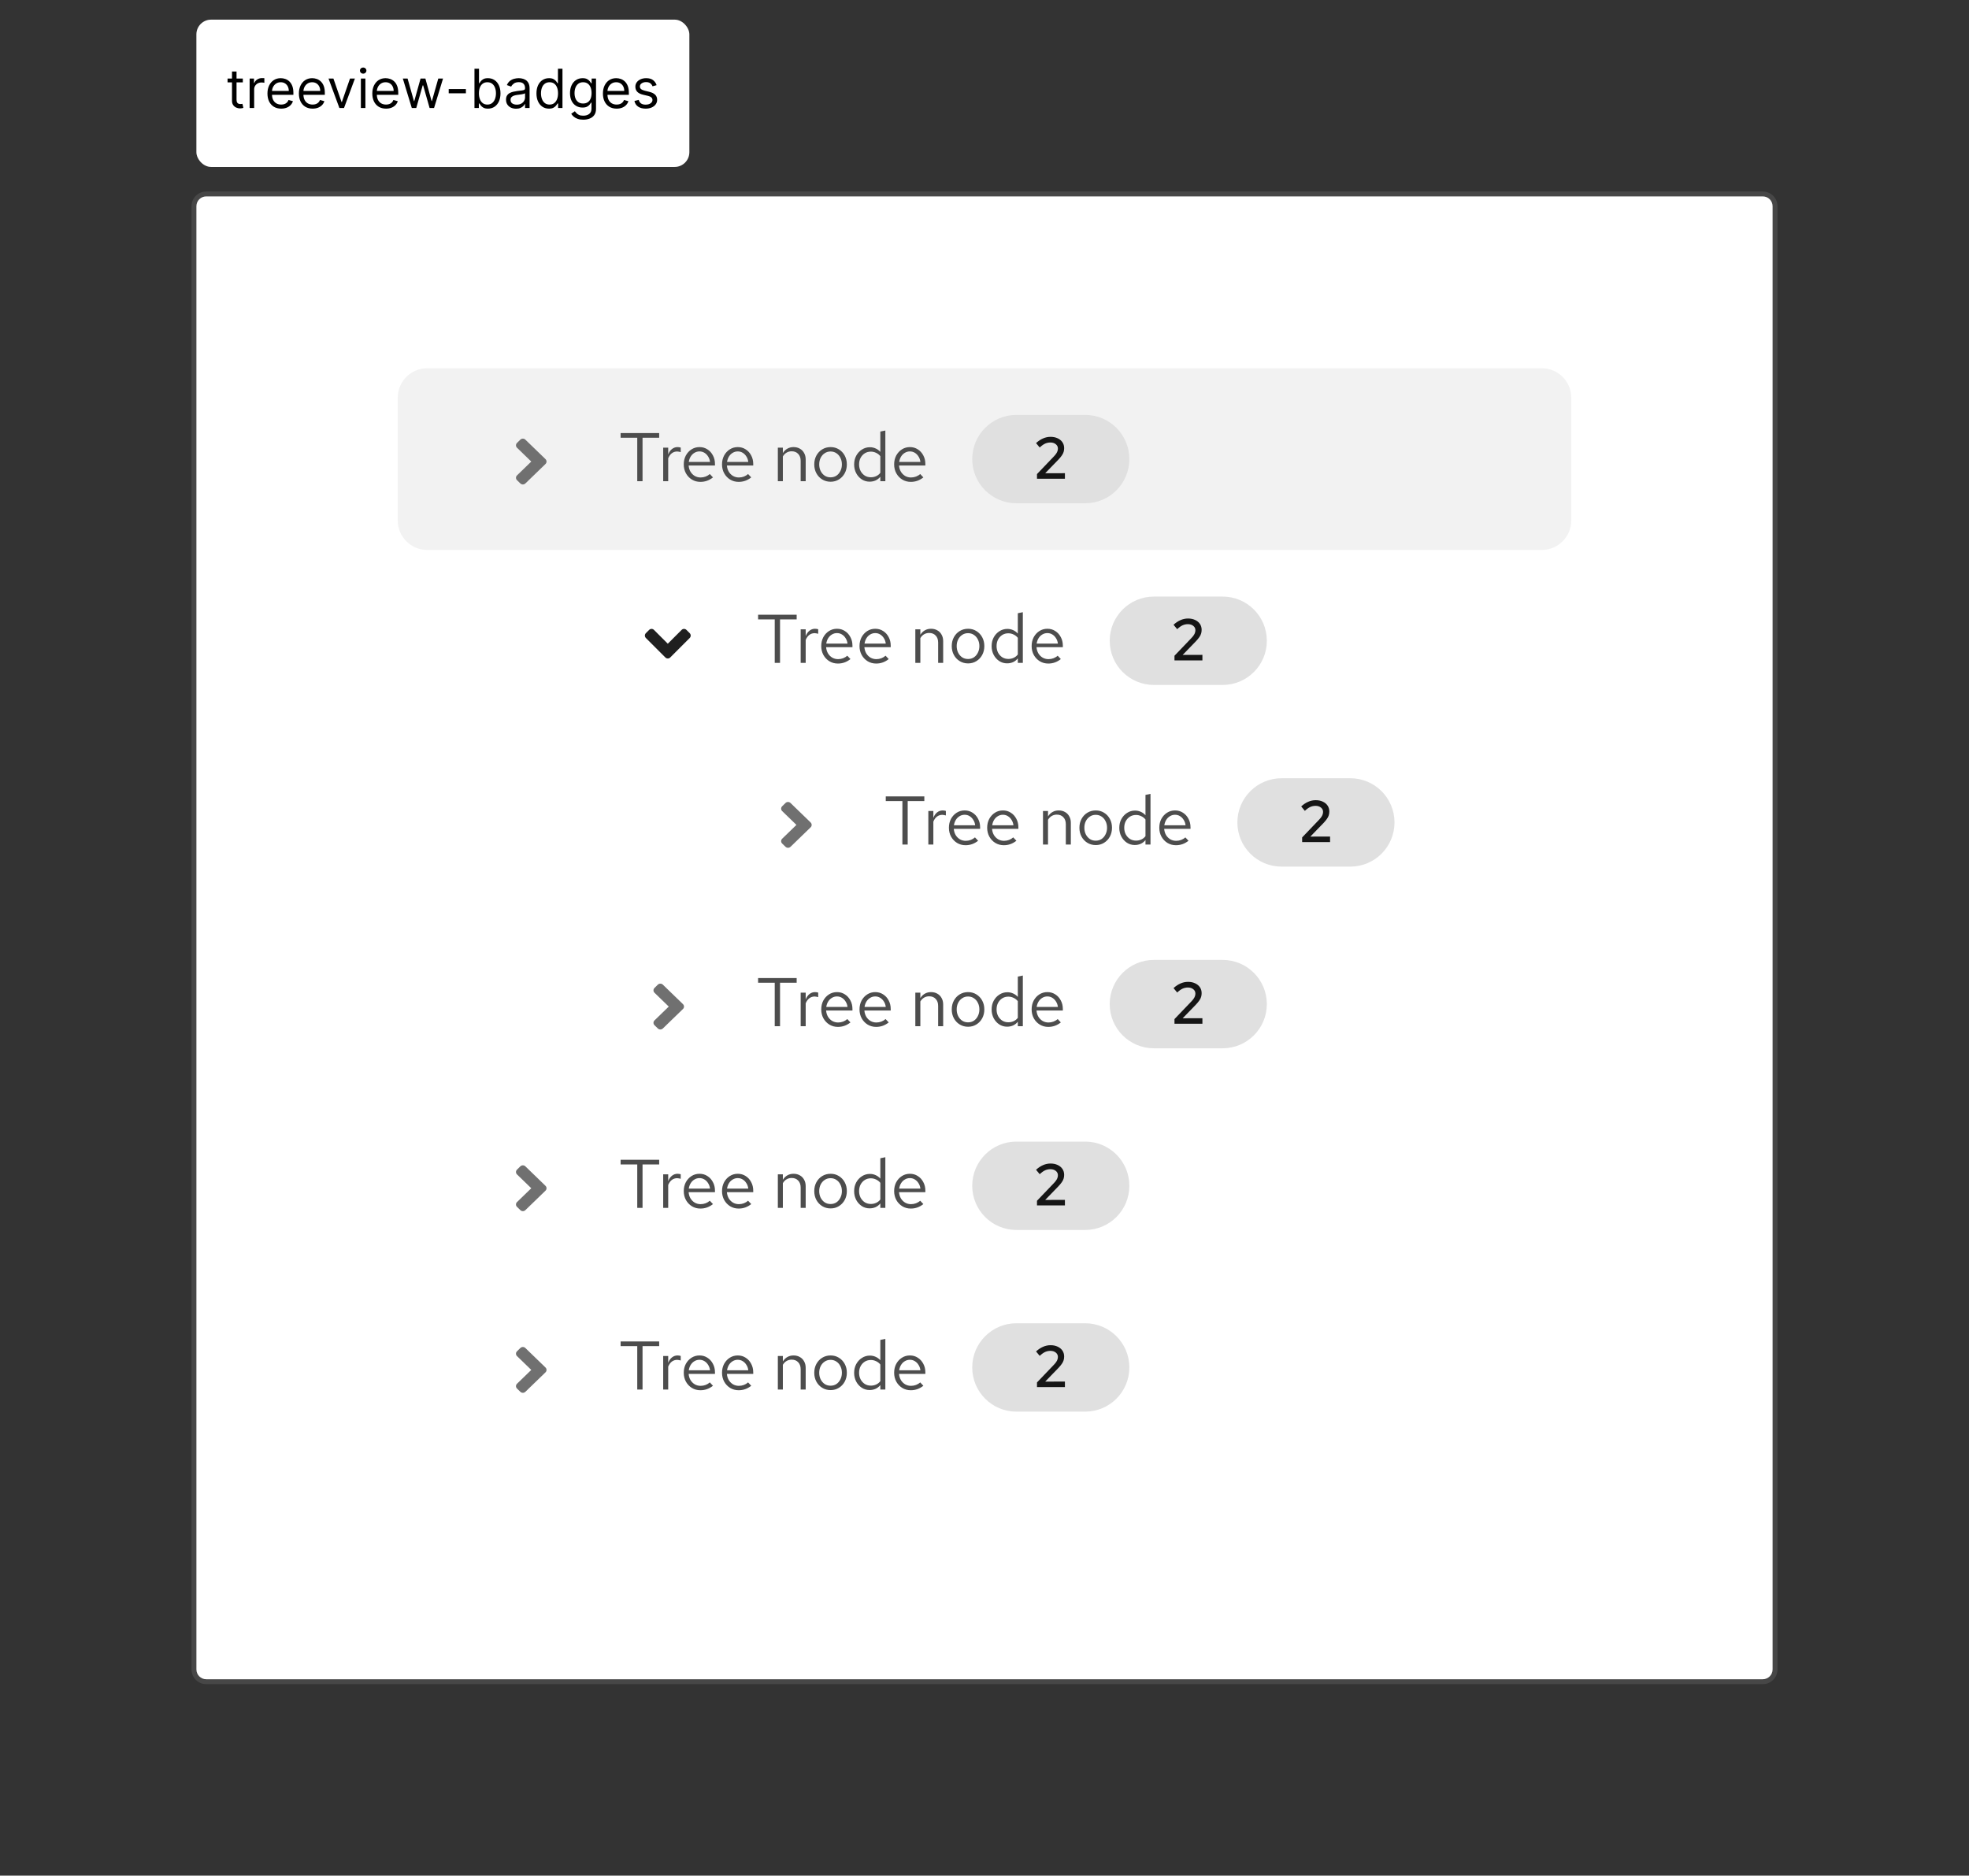 <svg width="401" height="382" viewBox="0 0 401 382" fill="none" xmlns="http://www.w3.org/2000/svg">
<rect x="0" y="0" width="401" height="382" fill="#333333" stroke="none"/>
<path d="M40 42C40 40.895 40.895 40 42 40H359C360.105 40 361 40.895 361 42V340C361 341.105 360.105 342 359 342H42C40.895 342 40 341.105 40 340V42Z" fill="white"/>
<path d="M42 40V41H359V40V39H42V40ZM361 42H360V340H361H362V42H361ZM359 342V341H42V342V343H359V342ZM40 340H41V42H40H39V340H40ZM42 342V341C41.448 341 41 340.552 41 340H40H39C39 341.657 40.343 343 42 343V342ZM361 340H360C360 340.552 359.552 341 359 341V342V343C360.657 343 362 341.657 362 340H361ZM359 40V41C359.552 41 360 41.448 360 42H361H362C362 40.343 360.657 39 359 39V40ZM42 40V39C40.343 39 39 40.343 39 42H40H41C41 41.448 41.448 41 42 41V40Z" fill="white" fill-opacity="0.1"/>
<path d="M81 81C81 77.686 83.686 75 87 75H314C317.314 75 320 77.686 320 81V106C320 109.314 317.314 112 314 112H87C83.686 112 81 109.314 81 106V81Z" fill="#F2F2F2"/>
<path d="M105.973 89.539C106.256 89.265 106.714 89.265 106.994 89.539L111.089 93.505C111.375 93.779 111.375 94.222 111.092 94.496L106.997 98.461C106.714 98.735 106.255 98.735 105.975 98.461L105.296 97.802C105.013 97.528 105.013 97.085 105.296 96.814L108.198 94.003L105.296 91.192C105.013 90.918 105.013 90.475 105.296 90.204L105.973 89.539Z" fill="#707070"/>
<path d="M129.78 98V89.152H126.392V88.2H134.246V89.152H130.858V98H129.78ZM135.062 98V91.168H136.084V92.568C136.261 92.092 136.513 91.723 136.84 91.462C137.176 91.191 137.558 91.056 137.988 91.056C138.109 91.056 138.221 91.065 138.324 91.084C138.426 91.093 138.529 91.117 138.632 91.154V92.078C138.52 92.041 138.398 92.013 138.268 91.994C138.146 91.966 138.03 91.952 137.918 91.952C137.498 91.952 137.129 92.073 136.812 92.316C136.504 92.559 136.261 92.899 136.084 93.338V98H135.062ZM142.64 98.14C142.005 98.14 141.431 97.986 140.918 97.678C140.404 97.361 139.998 96.936 139.7 96.404C139.401 95.863 139.252 95.256 139.252 94.584C139.252 93.912 139.392 93.31 139.672 92.778C139.961 92.246 140.348 91.826 140.834 91.518C141.319 91.21 141.86 91.056 142.458 91.056C143.064 91.056 143.601 91.21 144.068 91.518C144.544 91.817 144.917 92.227 145.188 92.75C145.468 93.263 145.608 93.847 145.608 94.5V94.808H140.246C140.283 95.275 140.409 95.695 140.624 96.068C140.848 96.432 141.137 96.721 141.492 96.936C141.856 97.141 142.252 97.244 142.682 97.244C143.036 97.244 143.377 97.183 143.704 97.062C144.04 96.931 144.324 96.759 144.558 96.544L145.202 97.23C144.81 97.538 144.404 97.767 143.984 97.916C143.564 98.065 143.116 98.14 142.64 98.14ZM140.274 94.08H144.6C144.553 93.669 144.427 93.305 144.222 92.988C144.026 92.661 143.774 92.405 143.466 92.218C143.167 92.031 142.831 91.938 142.458 91.938C142.084 91.938 141.744 92.031 141.436 92.218C141.128 92.395 140.871 92.647 140.666 92.974C140.47 93.291 140.339 93.66 140.274 94.08ZM150.433 98.14C149.798 98.14 149.224 97.986 148.711 97.678C148.197 97.361 147.791 96.936 147.493 96.404C147.194 95.863 147.045 95.256 147.045 94.584C147.045 93.912 147.185 93.31 147.465 92.778C147.754 92.246 148.141 91.826 148.627 91.518C149.112 91.21 149.653 91.056 150.251 91.056C150.857 91.056 151.394 91.21 151.861 91.518C152.337 91.817 152.71 92.227 152.981 92.75C153.261 93.263 153.401 93.847 153.401 94.5V94.808H148.039C148.076 95.275 148.202 95.695 148.417 96.068C148.641 96.432 148.93 96.721 149.285 96.936C149.649 97.141 150.045 97.244 150.475 97.244C150.829 97.244 151.17 97.183 151.497 97.062C151.833 96.931 152.117 96.759 152.351 96.544L152.995 97.23C152.603 97.538 152.197 97.767 151.777 97.916C151.357 98.065 150.909 98.14 150.433 98.14ZM148.067 94.08H152.393C152.346 93.669 152.22 93.305 152.015 92.988C151.819 92.661 151.567 92.405 151.259 92.218C150.96 92.031 150.624 91.938 150.251 91.938C149.877 91.938 149.537 92.031 149.229 92.218C148.921 92.395 148.664 92.647 148.459 92.974C148.263 93.291 148.132 93.66 148.067 94.08ZM158.413 98V91.168H159.435V92.274C159.697 91.863 160.009 91.56 160.373 91.364C160.737 91.159 161.148 91.056 161.605 91.056C162.1 91.056 162.529 91.163 162.893 91.378C163.267 91.583 163.556 91.877 163.761 92.26C163.976 92.633 164.083 93.072 164.083 93.576V98H163.061V93.87C163.061 93.263 162.893 92.787 162.557 92.442C162.231 92.087 161.787 91.91 161.227 91.91C160.854 91.91 160.513 91.999 160.205 92.176C159.897 92.353 159.641 92.615 159.435 92.96V98H158.413ZM169.162 98.112C168.527 98.112 167.958 97.958 167.454 97.65C166.95 97.342 166.553 96.922 166.264 96.39C165.975 95.858 165.83 95.256 165.83 94.584C165.83 93.912 165.975 93.31 166.264 92.778C166.553 92.246 166.95 91.826 167.454 91.518C167.958 91.21 168.527 91.056 169.162 91.056C169.787 91.056 170.347 91.21 170.842 91.518C171.346 91.826 171.743 92.246 172.032 92.778C172.321 93.31 172.466 93.912 172.466 94.584C172.466 95.256 172.321 95.858 172.032 96.39C171.743 96.922 171.346 97.342 170.842 97.65C170.347 97.958 169.787 98.112 169.162 98.112ZM169.148 97.216C169.596 97.216 169.993 97.104 170.338 96.88C170.683 96.647 170.954 96.329 171.15 95.928C171.355 95.527 171.458 95.079 171.458 94.584C171.458 94.08 171.355 93.632 171.15 93.24C170.954 92.839 170.683 92.526 170.338 92.302C169.993 92.069 169.596 91.952 169.148 91.952C168.7 91.952 168.303 92.069 167.958 92.302C167.613 92.526 167.337 92.839 167.132 93.24C166.936 93.632 166.838 94.08 166.838 94.584C166.838 95.079 166.936 95.527 167.132 95.928C167.337 96.329 167.613 96.647 167.958 96.88C168.303 97.104 168.7 97.216 169.148 97.216ZM177.101 98.098C176.513 98.098 175.981 97.944 175.505 97.636C175.029 97.319 174.651 96.899 174.371 96.376C174.091 95.844 173.951 95.251 173.951 94.598C173.951 93.935 174.091 93.343 174.371 92.82C174.66 92.288 175.048 91.868 175.533 91.56C176.018 91.243 176.56 91.084 177.157 91.084C177.577 91.084 177.969 91.168 178.333 91.336C178.697 91.495 179.014 91.728 179.285 92.036V87.892L180.307 87.682V98H179.285V97.09C179.024 97.417 178.706 97.669 178.333 97.846C177.96 98.014 177.549 98.098 177.101 98.098ZM177.353 97.202C177.754 97.202 178.123 97.123 178.459 96.964C178.795 96.805 179.07 96.581 179.285 96.292V92.904C179.061 92.615 178.776 92.391 178.431 92.232C178.095 92.064 177.736 91.98 177.353 91.98C176.896 91.98 176.485 92.092 176.121 92.316C175.766 92.54 175.482 92.848 175.267 93.24C175.062 93.632 174.959 94.08 174.959 94.584C174.959 95.079 175.062 95.527 175.267 95.928C175.482 96.32 175.766 96.633 176.121 96.866C176.485 97.09 176.896 97.202 177.353 97.202ZM185.487 98.14C184.853 98.14 184.279 97.986 183.765 97.678C183.252 97.361 182.846 96.936 182.547 96.404C182.249 95.863 182.099 95.256 182.099 94.584C182.099 93.912 182.239 93.31 182.519 92.778C182.809 92.246 183.196 91.826 183.681 91.518C184.167 91.21 184.708 91.056 185.305 91.056C185.912 91.056 186.449 91.21 186.915 91.518C187.391 91.817 187.765 92.227 188.035 92.75C188.315 93.263 188.455 93.847 188.455 94.5V94.808H183.093C183.131 95.275 183.257 95.695 183.471 96.068C183.695 96.432 183.985 96.721 184.339 96.936C184.703 97.141 185.1 97.244 185.529 97.244C185.884 97.244 186.225 97.183 186.551 97.062C186.887 96.931 187.172 96.759 187.405 96.544L188.049 97.23C187.657 97.538 187.251 97.767 186.831 97.916C186.411 98.065 185.963 98.14 185.487 98.14ZM183.121 94.08H187.447C187.401 93.669 187.275 93.305 187.069 92.988C186.873 92.661 186.621 92.405 186.313 92.218C186.015 92.031 185.679 91.938 185.305 91.938C184.932 91.938 184.591 92.031 184.283 92.218C183.975 92.395 183.719 92.647 183.513 92.974C183.317 93.291 183.187 93.66 183.121 94.08Z" fill="#4D4D4D"/>
<path d="M198 93.5C198 88.529 202.029 84.5 207 84.5H221C225.971 84.5 230 88.529 230 93.5V93.5C230 98.471 225.971 102.5 221 102.5H207C202.029 102.5 198 98.471 198 93.5V93.5Z" fill="#E0E0E0"/>
<path d="M211.19 97.5V96.552L214.634 92.952C214.842 92.736 215.002 92.54 215.114 92.364C215.234 92.188 215.318 92.02 215.366 91.86C215.422 91.692 215.45 91.52 215.45 91.344C215.45 90.992 215.306 90.7 215.018 90.468C214.73 90.236 214.366 90.12 213.926 90.12C213.542 90.12 213.182 90.196 212.846 90.348C212.51 90.5 212.142 90.764 211.742 91.14L210.998 90.24C211.462 89.816 211.938 89.5 212.426 89.292C212.914 89.076 213.422 88.968 213.95 88.968C214.502 88.968 214.986 89.068 215.402 89.268C215.818 89.46 216.142 89.728 216.374 90.072C216.606 90.416 216.722 90.816 216.722 91.272C216.722 91.544 216.686 91.8 216.614 92.04C216.542 92.28 216.418 92.524 216.242 92.772C216.074 93.02 215.838 93.304 215.534 93.624L212.858 96.384L216.878 96.372V97.5H211.19Z" fill="#151515"/>
<path d="M138.813 128.289C139.087 128.015 139.53 128.015 139.801 128.289L140.461 128.948C140.735 129.223 140.735 129.666 140.461 129.938L136.493 133.905C136.225 134.18 135.781 134.179 135.507 133.905L131.539 129.938C131.265 129.663 131.265 129.22 131.539 128.948L132.198 128.289C132.473 128.015 132.916 128.015 133.188 128.289L136 131.102L138.813 128.289Z" fill="#1F1F1F"/>
<path d="M157.78 135V126.152H154.392V125.2H162.246V126.152H158.858V135H157.78ZM163.062 135V128.168H164.084V129.568C164.261 129.092 164.513 128.723 164.84 128.462C165.176 128.191 165.558 128.056 165.988 128.056C166.109 128.056 166.221 128.065 166.324 128.084C166.426 128.093 166.529 128.117 166.632 128.154V129.078C166.52 129.041 166.398 129.013 166.268 128.994C166.146 128.966 166.03 128.952 165.918 128.952C165.498 128.952 165.129 129.073 164.812 129.316C164.504 129.559 164.261 129.899 164.084 130.338V135H163.062ZM170.64 135.14C170.005 135.14 169.431 134.986 168.918 134.678C168.404 134.361 167.998 133.936 167.7 133.404C167.401 132.863 167.252 132.256 167.252 131.584C167.252 130.912 167.392 130.31 167.672 129.778C167.961 129.246 168.348 128.826 168.834 128.518C169.319 128.21 169.86 128.056 170.458 128.056C171.064 128.056 171.601 128.21 172.068 128.518C172.544 128.817 172.917 129.227 173.188 129.75C173.468 130.263 173.608 130.847 173.608 131.5V131.808H168.246C168.283 132.275 168.409 132.695 168.624 133.068C168.848 133.432 169.137 133.721 169.492 133.936C169.856 134.141 170.252 134.244 170.682 134.244C171.036 134.244 171.377 134.183 171.704 134.062C172.04 133.931 172.324 133.759 172.558 133.544L173.202 134.23C172.81 134.538 172.404 134.767 171.984 134.916C171.564 135.065 171.116 135.14 170.64 135.14ZM168.274 131.08H172.6C172.553 130.669 172.427 130.305 172.222 129.988C172.026 129.661 171.774 129.405 171.466 129.218C171.167 129.031 170.831 128.938 170.458 128.938C170.084 128.938 169.744 129.031 169.436 129.218C169.128 129.395 168.871 129.647 168.666 129.974C168.47 130.291 168.339 130.66 168.274 131.08ZM178.433 135.14C177.798 135.14 177.224 134.986 176.711 134.678C176.197 134.361 175.791 133.936 175.493 133.404C175.194 132.863 175.045 132.256 175.045 131.584C175.045 130.912 175.185 130.31 175.465 129.778C175.754 129.246 176.141 128.826 176.627 128.518C177.112 128.21 177.653 128.056 178.251 128.056C178.857 128.056 179.394 128.21 179.861 128.518C180.337 128.817 180.71 129.227 180.981 129.75C181.261 130.263 181.401 130.847 181.401 131.5V131.808H176.039C176.076 132.275 176.202 132.695 176.417 133.068C176.641 133.432 176.93 133.721 177.285 133.936C177.649 134.141 178.045 134.244 178.475 134.244C178.829 134.244 179.17 134.183 179.497 134.062C179.833 133.931 180.117 133.759 180.351 133.544L180.995 134.23C180.603 134.538 180.197 134.767 179.777 134.916C179.357 135.065 178.909 135.14 178.433 135.14ZM176.067 131.08H180.393C180.346 130.669 180.22 130.305 180.015 129.988C179.819 129.661 179.567 129.405 179.259 129.218C178.96 129.031 178.624 128.938 178.251 128.938C177.877 128.938 177.537 129.031 177.229 129.218C176.921 129.395 176.664 129.647 176.459 129.974C176.263 130.291 176.132 130.66 176.067 131.08ZM186.413 135V128.168H187.435V129.274C187.697 128.863 188.009 128.56 188.373 128.364C188.737 128.159 189.148 128.056 189.605 128.056C190.1 128.056 190.529 128.163 190.893 128.378C191.267 128.583 191.556 128.877 191.761 129.26C191.976 129.633 192.083 130.072 192.083 130.576V135H191.061V130.87C191.061 130.263 190.893 129.787 190.557 129.442C190.231 129.087 189.787 128.91 189.227 128.91C188.854 128.91 188.513 128.999 188.205 129.176C187.897 129.353 187.641 129.615 187.435 129.96V135H186.413ZM197.162 135.112C196.527 135.112 195.958 134.958 195.454 134.65C194.95 134.342 194.553 133.922 194.264 133.39C193.975 132.858 193.83 132.256 193.83 131.584C193.83 130.912 193.975 130.31 194.264 129.778C194.553 129.246 194.95 128.826 195.454 128.518C195.958 128.21 196.527 128.056 197.162 128.056C197.787 128.056 198.347 128.21 198.842 128.518C199.346 128.826 199.743 129.246 200.032 129.778C200.321 130.31 200.466 130.912 200.466 131.584C200.466 132.256 200.321 132.858 200.032 133.39C199.743 133.922 199.346 134.342 198.842 134.65C198.347 134.958 197.787 135.112 197.162 135.112ZM197.148 134.216C197.596 134.216 197.993 134.104 198.338 133.88C198.683 133.647 198.954 133.329 199.15 132.928C199.355 132.527 199.458 132.079 199.458 131.584C199.458 131.08 199.355 130.632 199.15 130.24C198.954 129.839 198.683 129.526 198.338 129.302C197.993 129.069 197.596 128.952 197.148 128.952C196.7 128.952 196.303 129.069 195.958 129.302C195.613 129.526 195.337 129.839 195.132 130.24C194.936 130.632 194.838 131.08 194.838 131.584C194.838 132.079 194.936 132.527 195.132 132.928C195.337 133.329 195.613 133.647 195.958 133.88C196.303 134.104 196.7 134.216 197.148 134.216ZM205.101 135.098C204.513 135.098 203.981 134.944 203.505 134.636C203.029 134.319 202.651 133.899 202.371 133.376C202.091 132.844 201.951 132.251 201.951 131.598C201.951 130.935 202.091 130.343 202.371 129.82C202.66 129.288 203.048 128.868 203.533 128.56C204.018 128.243 204.56 128.084 205.157 128.084C205.577 128.084 205.969 128.168 206.333 128.336C206.697 128.495 207.014 128.728 207.285 129.036V124.892L208.307 124.682V135H207.285V134.09C207.024 134.417 206.706 134.669 206.333 134.846C205.96 135.014 205.549 135.098 205.101 135.098ZM205.353 134.202C205.754 134.202 206.123 134.123 206.459 133.964C206.795 133.805 207.07 133.581 207.285 133.292V129.904C207.061 129.615 206.776 129.391 206.431 129.232C206.095 129.064 205.736 128.98 205.353 128.98C204.896 128.98 204.485 129.092 204.121 129.316C203.766 129.54 203.482 129.848 203.267 130.24C203.062 130.632 202.959 131.08 202.959 131.584C202.959 132.079 203.062 132.527 203.267 132.928C203.482 133.32 203.766 133.633 204.121 133.866C204.485 134.09 204.896 134.202 205.353 134.202ZM213.487 135.14C212.853 135.14 212.279 134.986 211.765 134.678C211.252 134.361 210.846 133.936 210.547 133.404C210.249 132.863 210.099 132.256 210.099 131.584C210.099 130.912 210.239 130.31 210.519 129.778C210.809 129.246 211.196 128.826 211.681 128.518C212.167 128.21 212.708 128.056 213.305 128.056C213.912 128.056 214.449 128.21 214.915 128.518C215.391 128.817 215.765 129.227 216.035 129.75C216.315 130.263 216.455 130.847 216.455 131.5V131.808H211.093C211.131 132.275 211.257 132.695 211.471 133.068C211.695 133.432 211.985 133.721 212.339 133.936C212.703 134.141 213.1 134.244 213.529 134.244C213.884 134.244 214.225 134.183 214.551 134.062C214.887 133.931 215.172 133.759 215.405 133.544L216.049 134.23C215.657 134.538 215.251 134.767 214.831 134.916C214.411 135.065 213.963 135.14 213.487 135.14ZM211.121 131.08H215.447C215.401 130.669 215.275 130.305 215.069 129.988C214.873 129.661 214.621 129.405 214.313 129.218C214.015 129.031 213.679 128.938 213.305 128.938C212.932 128.938 212.591 129.031 212.283 129.218C211.975 129.395 211.719 129.647 211.513 129.974C211.317 130.291 211.187 130.66 211.121 131.08Z" fill="#4D4D4D"/>
<path d="M226 130.5C226 125.529 230.029 121.5 235 121.5H249C253.971 121.5 258 125.529 258 130.5V130.5C258 135.471 253.971 139.5 249 139.5H235C230.029 139.5 226 135.471 226 130.5V130.5Z" fill="#E0E0E0"/>
<path d="M239.19 134.5V133.552L242.634 129.952C242.842 129.736 243.002 129.54 243.114 129.364C243.234 129.188 243.318 129.02 243.366 128.86C243.422 128.692 243.45 128.52 243.45 128.344C243.45 127.992 243.306 127.7 243.018 127.468C242.73 127.236 242.366 127.12 241.926 127.12C241.542 127.12 241.182 127.196 240.846 127.348C240.51 127.5 240.142 127.764 239.742 128.14L238.998 127.24C239.462 126.816 239.938 126.5 240.426 126.292C240.914 126.076 241.422 125.968 241.95 125.968C242.502 125.968 242.986 126.068 243.402 126.268C243.818 126.46 244.142 126.728 244.374 127.072C244.606 127.416 244.722 127.816 244.722 128.272C244.722 128.544 244.686 128.8 244.614 129.04C244.542 129.28 244.418 129.524 244.242 129.772C244.074 130.02 243.838 130.304 243.534 130.624L240.858 133.384L244.878 133.372V134.5H239.19Z" fill="#151515"/>
<path d="M159.973 163.539C160.256 163.265 160.714 163.265 160.994 163.539L165.089 167.505C165.375 167.779 165.375 168.222 165.092 168.496L160.997 172.461C160.714 172.735 160.255 172.735 159.975 172.461L159.296 171.802C159.013 171.528 159.013 171.085 159.296 170.814L162.198 168.003L159.296 165.192C159.013 164.918 159.013 164.475 159.296 164.204L159.973 163.539Z" fill="#707070"/>
<path d="M183.78 172V163.152H180.392V162.2H188.246V163.152H184.858V172H183.78ZM189.062 172V165.168H190.084V166.568C190.261 166.092 190.513 165.723 190.84 165.462C191.176 165.191 191.558 165.056 191.988 165.056C192.109 165.056 192.221 165.065 192.324 165.084C192.426 165.093 192.529 165.117 192.632 165.154V166.078C192.52 166.041 192.398 166.013 192.268 165.994C192.146 165.966 192.03 165.952 191.918 165.952C191.498 165.952 191.129 166.073 190.812 166.316C190.504 166.559 190.261 166.899 190.084 167.338V172H189.062ZM196.64 172.14C196.005 172.14 195.431 171.986 194.918 171.678C194.404 171.361 193.998 170.936 193.7 170.404C193.401 169.863 193.252 169.256 193.252 168.584C193.252 167.912 193.392 167.31 193.672 166.778C193.961 166.246 194.348 165.826 194.834 165.518C195.319 165.21 195.86 165.056 196.458 165.056C197.064 165.056 197.601 165.21 198.068 165.518C198.544 165.817 198.917 166.227 199.188 166.75C199.468 167.263 199.608 167.847 199.608 168.5V168.808H194.246C194.283 169.275 194.409 169.695 194.624 170.068C194.848 170.432 195.137 170.721 195.492 170.936C195.856 171.141 196.252 171.244 196.682 171.244C197.036 171.244 197.377 171.183 197.704 171.062C198.04 170.931 198.324 170.759 198.558 170.544L199.202 171.23C198.81 171.538 198.404 171.767 197.984 171.916C197.564 172.065 197.116 172.14 196.64 172.14ZM194.274 168.08H198.6C198.553 167.669 198.427 167.305 198.222 166.988C198.026 166.661 197.774 166.405 197.466 166.218C197.167 166.031 196.831 165.938 196.458 165.938C196.084 165.938 195.744 166.031 195.436 166.218C195.128 166.395 194.871 166.647 194.666 166.974C194.47 167.291 194.339 167.66 194.274 168.08ZM204.433 172.14C203.798 172.14 203.224 171.986 202.711 171.678C202.197 171.361 201.791 170.936 201.493 170.404C201.194 169.863 201.045 169.256 201.045 168.584C201.045 167.912 201.185 167.31 201.465 166.778C201.754 166.246 202.141 165.826 202.627 165.518C203.112 165.21 203.653 165.056 204.251 165.056C204.857 165.056 205.394 165.21 205.861 165.518C206.337 165.817 206.71 166.227 206.981 166.75C207.261 167.263 207.401 167.847 207.401 168.5V168.808H202.039C202.076 169.275 202.202 169.695 202.417 170.068C202.641 170.432 202.93 170.721 203.285 170.936C203.649 171.141 204.045 171.244 204.475 171.244C204.829 171.244 205.17 171.183 205.497 171.062C205.833 170.931 206.117 170.759 206.351 170.544L206.995 171.23C206.603 171.538 206.197 171.767 205.777 171.916C205.357 172.065 204.909 172.14 204.433 172.14ZM202.067 168.08H206.393C206.346 167.669 206.22 167.305 206.015 166.988C205.819 166.661 205.567 166.405 205.259 166.218C204.96 166.031 204.624 165.938 204.251 165.938C203.877 165.938 203.537 166.031 203.229 166.218C202.921 166.395 202.664 166.647 202.459 166.974C202.263 167.291 202.132 167.66 202.067 168.08ZM212.413 172V165.168H213.435V166.274C213.697 165.863 214.009 165.56 214.373 165.364C214.737 165.159 215.148 165.056 215.605 165.056C216.1 165.056 216.529 165.163 216.893 165.378C217.267 165.583 217.556 165.877 217.761 166.26C217.976 166.633 218.083 167.072 218.083 167.576V172H217.061V167.87C217.061 167.263 216.893 166.787 216.557 166.442C216.231 166.087 215.787 165.91 215.227 165.91C214.854 165.91 214.513 165.999 214.205 166.176C213.897 166.353 213.641 166.615 213.435 166.96V172H212.413ZM223.162 172.112C222.527 172.112 221.958 171.958 221.454 171.65C220.95 171.342 220.553 170.922 220.264 170.39C219.975 169.858 219.83 169.256 219.83 168.584C219.83 167.912 219.975 167.31 220.264 166.778C220.553 166.246 220.95 165.826 221.454 165.518C221.958 165.21 222.527 165.056 223.162 165.056C223.787 165.056 224.347 165.21 224.842 165.518C225.346 165.826 225.743 166.246 226.032 166.778C226.321 167.31 226.466 167.912 226.466 168.584C226.466 169.256 226.321 169.858 226.032 170.39C225.743 170.922 225.346 171.342 224.842 171.65C224.347 171.958 223.787 172.112 223.162 172.112ZM223.148 171.216C223.596 171.216 223.993 171.104 224.338 170.88C224.683 170.647 224.954 170.329 225.15 169.928C225.355 169.527 225.458 169.079 225.458 168.584C225.458 168.08 225.355 167.632 225.15 167.24C224.954 166.839 224.683 166.526 224.338 166.302C223.993 166.069 223.596 165.952 223.148 165.952C222.7 165.952 222.303 166.069 221.958 166.302C221.613 166.526 221.337 166.839 221.132 167.24C220.936 167.632 220.838 168.08 220.838 168.584C220.838 169.079 220.936 169.527 221.132 169.928C221.337 170.329 221.613 170.647 221.958 170.88C222.303 171.104 222.7 171.216 223.148 171.216ZM231.101 172.098C230.513 172.098 229.981 171.944 229.505 171.636C229.029 171.319 228.651 170.899 228.371 170.376C228.091 169.844 227.951 169.251 227.951 168.598C227.951 167.935 228.091 167.343 228.371 166.82C228.66 166.288 229.048 165.868 229.533 165.56C230.018 165.243 230.56 165.084 231.157 165.084C231.577 165.084 231.969 165.168 232.333 165.336C232.697 165.495 233.014 165.728 233.285 166.036V161.892L234.307 161.682V172H233.285V171.09C233.024 171.417 232.706 171.669 232.333 171.846C231.96 172.014 231.549 172.098 231.101 172.098ZM231.353 171.202C231.754 171.202 232.123 171.123 232.459 170.964C232.795 170.805 233.07 170.581 233.285 170.292V166.904C233.061 166.615 232.776 166.391 232.431 166.232C232.095 166.064 231.736 165.98 231.353 165.98C230.896 165.98 230.485 166.092 230.121 166.316C229.766 166.54 229.482 166.848 229.267 167.24C229.062 167.632 228.959 168.08 228.959 168.584C228.959 169.079 229.062 169.527 229.267 169.928C229.482 170.32 229.766 170.633 230.121 170.866C230.485 171.09 230.896 171.202 231.353 171.202ZM239.487 172.14C238.853 172.14 238.279 171.986 237.765 171.678C237.252 171.361 236.846 170.936 236.547 170.404C236.249 169.863 236.099 169.256 236.099 168.584C236.099 167.912 236.239 167.31 236.519 166.778C236.809 166.246 237.196 165.826 237.681 165.518C238.167 165.21 238.708 165.056 239.305 165.056C239.912 165.056 240.449 165.21 240.915 165.518C241.391 165.817 241.765 166.227 242.035 166.75C242.315 167.263 242.455 167.847 242.455 168.5V168.808H237.093C237.131 169.275 237.257 169.695 237.471 170.068C237.695 170.432 237.985 170.721 238.339 170.936C238.703 171.141 239.1 171.244 239.529 171.244C239.884 171.244 240.225 171.183 240.551 171.062C240.887 170.931 241.172 170.759 241.405 170.544L242.049 171.23C241.657 171.538 241.251 171.767 240.831 171.916C240.411 172.065 239.963 172.14 239.487 172.14ZM237.121 168.08H241.447C241.401 167.669 241.275 167.305 241.069 166.988C240.873 166.661 240.621 166.405 240.313 166.218C240.015 166.031 239.679 165.938 239.305 165.938C238.932 165.938 238.591 166.031 238.283 166.218C237.975 166.395 237.719 166.647 237.513 166.974C237.317 167.291 237.187 167.66 237.121 168.08Z" fill="#4D4D4D"/>
<path d="M252 167.5C252 162.529 256.029 158.5 261 158.5H275C279.971 158.5 284 162.529 284 167.5V167.5C284 172.471 279.971 176.5 275 176.5H261C256.029 176.5 252 172.471 252 167.5V167.5Z" fill="#E0E0E0"/>
<path d="M265.19 171.5V170.552L268.634 166.952C268.842 166.736 269.002 166.54 269.114 166.364C269.234 166.188 269.318 166.02 269.366 165.86C269.422 165.692 269.45 165.52 269.45 165.344C269.45 164.992 269.306 164.7 269.018 164.468C268.73 164.236 268.366 164.12 267.926 164.12C267.542 164.12 267.182 164.196 266.846 164.348C266.51 164.5 266.142 164.764 265.742 165.14L264.998 164.24C265.462 163.816 265.938 163.5 266.426 163.292C266.914 163.076 267.422 162.968 267.95 162.968C268.502 162.968 268.986 163.068 269.402 163.268C269.818 163.46 270.142 163.728 270.374 164.072C270.606 164.416 270.722 164.816 270.722 165.272C270.722 165.544 270.686 165.8 270.614 166.04C270.542 166.28 270.418 166.524 270.242 166.772C270.074 167.02 269.838 167.304 269.534 167.624L266.858 170.384L270.878 170.372V171.5H265.19Z" fill="#151515"/>
<path d="M133.973 200.539C134.256 200.265 134.714 200.265 134.994 200.539L139.089 204.505C139.375 204.779 139.375 205.222 139.092 205.496L134.997 209.461C134.714 209.735 134.255 209.735 133.975 209.461L133.296 208.802C133.013 208.528 133.013 208.085 133.296 207.814L136.198 205.003L133.296 202.192C133.013 201.918 133.013 201.475 133.296 201.204L133.973 200.539Z" fill="#707070"/>
<path d="M157.78 209V200.152H154.392V199.2H162.246V200.152H158.858V209H157.78ZM163.062 209V202.168H164.084V203.568C164.261 203.092 164.513 202.723 164.84 202.462C165.176 202.191 165.558 202.056 165.988 202.056C166.109 202.056 166.221 202.065 166.324 202.084C166.426 202.093 166.529 202.117 166.632 202.154V203.078C166.52 203.041 166.398 203.013 166.268 202.994C166.146 202.966 166.03 202.952 165.918 202.952C165.498 202.952 165.129 203.073 164.812 203.316C164.504 203.559 164.261 203.899 164.084 204.338V209H163.062ZM170.64 209.14C170.005 209.14 169.431 208.986 168.918 208.678C168.404 208.361 167.998 207.936 167.7 207.404C167.401 206.863 167.252 206.256 167.252 205.584C167.252 204.912 167.392 204.31 167.672 203.778C167.961 203.246 168.348 202.826 168.834 202.518C169.319 202.21 169.86 202.056 170.458 202.056C171.064 202.056 171.601 202.21 172.068 202.518C172.544 202.817 172.917 203.227 173.188 203.75C173.468 204.263 173.608 204.847 173.608 205.5V205.808H168.246C168.283 206.275 168.409 206.695 168.624 207.068C168.848 207.432 169.137 207.721 169.492 207.936C169.856 208.141 170.252 208.244 170.682 208.244C171.036 208.244 171.377 208.183 171.704 208.062C172.04 207.931 172.324 207.759 172.558 207.544L173.202 208.23C172.81 208.538 172.404 208.767 171.984 208.916C171.564 209.065 171.116 209.14 170.64 209.14ZM168.274 205.08H172.6C172.553 204.669 172.427 204.305 172.222 203.988C172.026 203.661 171.774 203.405 171.466 203.218C171.167 203.031 170.831 202.938 170.458 202.938C170.084 202.938 169.744 203.031 169.436 203.218C169.128 203.395 168.871 203.647 168.666 203.974C168.47 204.291 168.339 204.66 168.274 205.08ZM178.433 209.14C177.798 209.14 177.224 208.986 176.711 208.678C176.197 208.361 175.791 207.936 175.493 207.404C175.194 206.863 175.045 206.256 175.045 205.584C175.045 204.912 175.185 204.31 175.465 203.778C175.754 203.246 176.141 202.826 176.627 202.518C177.112 202.21 177.653 202.056 178.251 202.056C178.857 202.056 179.394 202.21 179.861 202.518C180.337 202.817 180.71 203.227 180.981 203.75C181.261 204.263 181.401 204.847 181.401 205.5V205.808H176.039C176.076 206.275 176.202 206.695 176.417 207.068C176.641 207.432 176.93 207.721 177.285 207.936C177.649 208.141 178.045 208.244 178.475 208.244C178.829 208.244 179.17 208.183 179.497 208.062C179.833 207.931 180.117 207.759 180.351 207.544L180.995 208.23C180.603 208.538 180.197 208.767 179.777 208.916C179.357 209.065 178.909 209.14 178.433 209.14ZM176.067 205.08H180.393C180.346 204.669 180.22 204.305 180.015 203.988C179.819 203.661 179.567 203.405 179.259 203.218C178.96 203.031 178.624 202.938 178.251 202.938C177.877 202.938 177.537 203.031 177.229 203.218C176.921 203.395 176.664 203.647 176.459 203.974C176.263 204.291 176.132 204.66 176.067 205.08ZM186.413 209V202.168H187.435V203.274C187.697 202.863 188.009 202.56 188.373 202.364C188.737 202.159 189.148 202.056 189.605 202.056C190.1 202.056 190.529 202.163 190.893 202.378C191.267 202.583 191.556 202.877 191.761 203.26C191.976 203.633 192.083 204.072 192.083 204.576V209H191.061V204.87C191.061 204.263 190.893 203.787 190.557 203.442C190.231 203.087 189.787 202.91 189.227 202.91C188.854 202.91 188.513 202.999 188.205 203.176C187.897 203.353 187.641 203.615 187.435 203.96V209H186.413ZM197.162 209.112C196.527 209.112 195.958 208.958 195.454 208.65C194.95 208.342 194.553 207.922 194.264 207.39C193.975 206.858 193.83 206.256 193.83 205.584C193.83 204.912 193.975 204.31 194.264 203.778C194.553 203.246 194.95 202.826 195.454 202.518C195.958 202.21 196.527 202.056 197.162 202.056C197.787 202.056 198.347 202.21 198.842 202.518C199.346 202.826 199.743 203.246 200.032 203.778C200.321 204.31 200.466 204.912 200.466 205.584C200.466 206.256 200.321 206.858 200.032 207.39C199.743 207.922 199.346 208.342 198.842 208.65C198.347 208.958 197.787 209.112 197.162 209.112ZM197.148 208.216C197.596 208.216 197.993 208.104 198.338 207.88C198.683 207.647 198.954 207.329 199.15 206.928C199.355 206.527 199.458 206.079 199.458 205.584C199.458 205.08 199.355 204.632 199.15 204.24C198.954 203.839 198.683 203.526 198.338 203.302C197.993 203.069 197.596 202.952 197.148 202.952C196.7 202.952 196.303 203.069 195.958 203.302C195.613 203.526 195.337 203.839 195.132 204.24C194.936 204.632 194.838 205.08 194.838 205.584C194.838 206.079 194.936 206.527 195.132 206.928C195.337 207.329 195.613 207.647 195.958 207.88C196.303 208.104 196.7 208.216 197.148 208.216ZM205.101 209.098C204.513 209.098 203.981 208.944 203.505 208.636C203.029 208.319 202.651 207.899 202.371 207.376C202.091 206.844 201.951 206.251 201.951 205.598C201.951 204.935 202.091 204.343 202.371 203.82C202.66 203.288 203.048 202.868 203.533 202.56C204.018 202.243 204.56 202.084 205.157 202.084C205.577 202.084 205.969 202.168 206.333 202.336C206.697 202.495 207.014 202.728 207.285 203.036V198.892L208.307 198.682V209H207.285V208.09C207.024 208.417 206.706 208.669 206.333 208.846C205.96 209.014 205.549 209.098 205.101 209.098ZM205.353 208.202C205.754 208.202 206.123 208.123 206.459 207.964C206.795 207.805 207.07 207.581 207.285 207.292V203.904C207.061 203.615 206.776 203.391 206.431 203.232C206.095 203.064 205.736 202.98 205.353 202.98C204.896 202.98 204.485 203.092 204.121 203.316C203.766 203.54 203.482 203.848 203.267 204.24C203.062 204.632 202.959 205.08 202.959 205.584C202.959 206.079 203.062 206.527 203.267 206.928C203.482 207.32 203.766 207.633 204.121 207.866C204.485 208.09 204.896 208.202 205.353 208.202ZM213.487 209.14C212.853 209.14 212.279 208.986 211.765 208.678C211.252 208.361 210.846 207.936 210.547 207.404C210.249 206.863 210.099 206.256 210.099 205.584C210.099 204.912 210.239 204.31 210.519 203.778C210.809 203.246 211.196 202.826 211.681 202.518C212.167 202.21 212.708 202.056 213.305 202.056C213.912 202.056 214.449 202.21 214.915 202.518C215.391 202.817 215.765 203.227 216.035 203.75C216.315 204.263 216.455 204.847 216.455 205.5V205.808H211.093C211.131 206.275 211.257 206.695 211.471 207.068C211.695 207.432 211.985 207.721 212.339 207.936C212.703 208.141 213.1 208.244 213.529 208.244C213.884 208.244 214.225 208.183 214.551 208.062C214.887 207.931 215.172 207.759 215.405 207.544L216.049 208.23C215.657 208.538 215.251 208.767 214.831 208.916C214.411 209.065 213.963 209.14 213.487 209.14ZM211.121 205.08H215.447C215.401 204.669 215.275 204.305 215.069 203.988C214.873 203.661 214.621 203.405 214.313 203.218C214.015 203.031 213.679 202.938 213.305 202.938C212.932 202.938 212.591 203.031 212.283 203.218C211.975 203.395 211.719 203.647 211.513 203.974C211.317 204.291 211.187 204.66 211.121 205.08Z" fill="#4D4D4D"/>
<path d="M226 204.5C226 199.529 230.029 195.5 235 195.5H249C253.971 195.5 258 199.529 258 204.5V204.5C258 209.471 253.971 213.5 249 213.5H235C230.029 213.5 226 209.471 226 204.5V204.5Z" fill="#E0E0E0"/>
<path d="M239.19 208.5V207.552L242.634 203.952C242.842 203.736 243.002 203.54 243.114 203.364C243.234 203.188 243.318 203.02 243.366 202.86C243.422 202.692 243.45 202.52 243.45 202.344C243.45 201.992 243.306 201.7 243.018 201.468C242.73 201.236 242.366 201.12 241.926 201.12C241.542 201.12 241.182 201.196 240.846 201.348C240.51 201.5 240.142 201.764 239.742 202.14L238.998 201.24C239.462 200.816 239.938 200.5 240.426 200.292C240.914 200.076 241.422 199.968 241.95 199.968C242.502 199.968 242.986 200.068 243.402 200.268C243.818 200.46 244.142 200.728 244.374 201.072C244.606 201.416 244.722 201.816 244.722 202.272C244.722 202.544 244.686 202.8 244.614 203.04C244.542 203.28 244.418 203.524 244.242 203.772C244.074 204.02 243.838 204.304 243.534 204.624L240.858 207.384L244.878 207.372V208.5H239.19Z" fill="#151515"/>
<path d="M105.973 237.539C106.256 237.265 106.714 237.265 106.994 237.539L111.089 241.505C111.375 241.779 111.375 242.222 111.092 242.496L106.997 246.461C106.714 246.735 106.255 246.735 105.975 246.461L105.296 245.802C105.013 245.528 105.013 245.085 105.296 244.814L108.198 242.003L105.296 239.192C105.013 238.918 105.013 238.475 105.296 238.204L105.973 237.539Z" fill="#707070"/>
<path d="M129.78 246V237.152H126.392V236.2H134.246V237.152H130.858V246H129.78ZM135.062 246V239.168H136.084V240.568C136.261 240.092 136.513 239.723 136.84 239.462C137.176 239.191 137.558 239.056 137.988 239.056C138.109 239.056 138.221 239.065 138.324 239.084C138.426 239.093 138.529 239.117 138.632 239.154V240.078C138.52 240.041 138.398 240.013 138.268 239.994C138.146 239.966 138.03 239.952 137.918 239.952C137.498 239.952 137.129 240.073 136.812 240.316C136.504 240.559 136.261 240.899 136.084 241.338V246H135.062ZM142.64 246.14C142.005 246.14 141.431 245.986 140.918 245.678C140.404 245.361 139.998 244.936 139.7 244.404C139.401 243.863 139.252 243.256 139.252 242.584C139.252 241.912 139.392 241.31 139.672 240.778C139.961 240.246 140.348 239.826 140.834 239.518C141.319 239.21 141.86 239.056 142.458 239.056C143.064 239.056 143.601 239.21 144.068 239.518C144.544 239.817 144.917 240.227 145.188 240.75C145.468 241.263 145.608 241.847 145.608 242.5V242.808H140.246C140.283 243.275 140.409 243.695 140.624 244.068C140.848 244.432 141.137 244.721 141.492 244.936C141.856 245.141 142.252 245.244 142.682 245.244C143.036 245.244 143.377 245.183 143.704 245.062C144.04 244.931 144.324 244.759 144.558 244.544L145.202 245.23C144.81 245.538 144.404 245.767 143.984 245.916C143.564 246.065 143.116 246.14 142.64 246.14ZM140.274 242.08H144.6C144.553 241.669 144.427 241.305 144.222 240.988C144.026 240.661 143.774 240.405 143.466 240.218C143.167 240.031 142.831 239.938 142.458 239.938C142.084 239.938 141.744 240.031 141.436 240.218C141.128 240.395 140.871 240.647 140.666 240.974C140.47 241.291 140.339 241.66 140.274 242.08ZM150.433 246.14C149.798 246.14 149.224 245.986 148.711 245.678C148.197 245.361 147.791 244.936 147.493 244.404C147.194 243.863 147.045 243.256 147.045 242.584C147.045 241.912 147.185 241.31 147.465 240.778C147.754 240.246 148.141 239.826 148.627 239.518C149.112 239.21 149.653 239.056 150.251 239.056C150.857 239.056 151.394 239.21 151.861 239.518C152.337 239.817 152.71 240.227 152.981 240.75C153.261 241.263 153.401 241.847 153.401 242.5V242.808H148.039C148.076 243.275 148.202 243.695 148.417 244.068C148.641 244.432 148.93 244.721 149.285 244.936C149.649 245.141 150.045 245.244 150.475 245.244C150.829 245.244 151.17 245.183 151.497 245.062C151.833 244.931 152.117 244.759 152.351 244.544L152.995 245.23C152.603 245.538 152.197 245.767 151.777 245.916C151.357 246.065 150.909 246.14 150.433 246.14ZM148.067 242.08H152.393C152.346 241.669 152.22 241.305 152.015 240.988C151.819 240.661 151.567 240.405 151.259 240.218C150.96 240.031 150.624 239.938 150.251 239.938C149.877 239.938 149.537 240.031 149.229 240.218C148.921 240.395 148.664 240.647 148.459 240.974C148.263 241.291 148.132 241.66 148.067 242.08ZM158.413 246V239.168H159.435V240.274C159.697 239.863 160.009 239.56 160.373 239.364C160.737 239.159 161.148 239.056 161.605 239.056C162.1 239.056 162.529 239.163 162.893 239.378C163.267 239.583 163.556 239.877 163.761 240.26C163.976 240.633 164.083 241.072 164.083 241.576V246H163.061V241.87C163.061 241.263 162.893 240.787 162.557 240.442C162.231 240.087 161.787 239.91 161.227 239.91C160.854 239.91 160.513 239.999 160.205 240.176C159.897 240.353 159.641 240.615 159.435 240.96V246H158.413ZM169.162 246.112C168.527 246.112 167.958 245.958 167.454 245.65C166.95 245.342 166.553 244.922 166.264 244.39C165.975 243.858 165.83 243.256 165.83 242.584C165.83 241.912 165.975 241.31 166.264 240.778C166.553 240.246 166.95 239.826 167.454 239.518C167.958 239.21 168.527 239.056 169.162 239.056C169.787 239.056 170.347 239.21 170.842 239.518C171.346 239.826 171.743 240.246 172.032 240.778C172.321 241.31 172.466 241.912 172.466 242.584C172.466 243.256 172.321 243.858 172.032 244.39C171.743 244.922 171.346 245.342 170.842 245.65C170.347 245.958 169.787 246.112 169.162 246.112ZM169.148 245.216C169.596 245.216 169.993 245.104 170.338 244.88C170.683 244.647 170.954 244.329 171.15 243.928C171.355 243.527 171.458 243.079 171.458 242.584C171.458 242.08 171.355 241.632 171.15 241.24C170.954 240.839 170.683 240.526 170.338 240.302C169.993 240.069 169.596 239.952 169.148 239.952C168.7 239.952 168.303 240.069 167.958 240.302C167.613 240.526 167.337 240.839 167.132 241.24C166.936 241.632 166.838 242.08 166.838 242.584C166.838 243.079 166.936 243.527 167.132 243.928C167.337 244.329 167.613 244.647 167.958 244.88C168.303 245.104 168.7 245.216 169.148 245.216ZM177.101 246.098C176.513 246.098 175.981 245.944 175.505 245.636C175.029 245.319 174.651 244.899 174.371 244.376C174.091 243.844 173.951 243.251 173.951 242.598C173.951 241.935 174.091 241.343 174.371 240.82C174.66 240.288 175.048 239.868 175.533 239.56C176.018 239.243 176.56 239.084 177.157 239.084C177.577 239.084 177.969 239.168 178.333 239.336C178.697 239.495 179.014 239.728 179.285 240.036V235.892L180.307 235.682V246H179.285V245.09C179.024 245.417 178.706 245.669 178.333 245.846C177.96 246.014 177.549 246.098 177.101 246.098ZM177.353 245.202C177.754 245.202 178.123 245.123 178.459 244.964C178.795 244.805 179.07 244.581 179.285 244.292V240.904C179.061 240.615 178.776 240.391 178.431 240.232C178.095 240.064 177.736 239.98 177.353 239.98C176.896 239.98 176.485 240.092 176.121 240.316C175.766 240.54 175.482 240.848 175.267 241.24C175.062 241.632 174.959 242.08 174.959 242.584C174.959 243.079 175.062 243.527 175.267 243.928C175.482 244.32 175.766 244.633 176.121 244.866C176.485 245.09 176.896 245.202 177.353 245.202ZM185.487 246.14C184.853 246.14 184.279 245.986 183.765 245.678C183.252 245.361 182.846 244.936 182.547 244.404C182.249 243.863 182.099 243.256 182.099 242.584C182.099 241.912 182.239 241.31 182.519 240.778C182.809 240.246 183.196 239.826 183.681 239.518C184.167 239.21 184.708 239.056 185.305 239.056C185.912 239.056 186.449 239.21 186.915 239.518C187.391 239.817 187.765 240.227 188.035 240.75C188.315 241.263 188.455 241.847 188.455 242.5V242.808H183.093C183.131 243.275 183.257 243.695 183.471 244.068C183.695 244.432 183.985 244.721 184.339 244.936C184.703 245.141 185.1 245.244 185.529 245.244C185.884 245.244 186.225 245.183 186.551 245.062C186.887 244.931 187.172 244.759 187.405 244.544L188.049 245.23C187.657 245.538 187.251 245.767 186.831 245.916C186.411 246.065 185.963 246.14 185.487 246.14ZM183.121 242.08H187.447C187.401 241.669 187.275 241.305 187.069 240.988C186.873 240.661 186.621 240.405 186.313 240.218C186.015 240.031 185.679 239.938 185.305 239.938C184.932 239.938 184.591 240.031 184.283 240.218C183.975 240.395 183.719 240.647 183.513 240.974C183.317 241.291 183.187 241.66 183.121 242.08Z" fill="#4D4D4D"/>
<path d="M198 241.5C198 236.529 202.029 232.5 207 232.5H221C225.971 232.5 230 236.529 230 241.5V241.5C230 246.471 225.971 250.5 221 250.5H207C202.029 250.5 198 246.471 198 241.5V241.5Z" fill="#E0E0E0"/>
<path d="M211.19 245.5V244.552L214.634 240.952C214.842 240.736 215.002 240.54 215.114 240.364C215.234 240.188 215.318 240.02 215.366 239.86C215.422 239.692 215.45 239.52 215.45 239.344C215.45 238.992 215.306 238.7 215.018 238.468C214.73 238.236 214.366 238.12 213.926 238.12C213.542 238.12 213.182 238.196 212.846 238.348C212.51 238.5 212.142 238.764 211.742 239.14L210.998 238.24C211.462 237.816 211.938 237.5 212.426 237.292C212.914 237.076 213.422 236.968 213.95 236.968C214.502 236.968 214.986 237.068 215.402 237.268C215.818 237.46 216.142 237.728 216.374 238.072C216.606 238.416 216.722 238.816 216.722 239.272C216.722 239.544 216.686 239.8 216.614 240.04C216.542 240.28 216.418 240.524 216.242 240.772C216.074 241.02 215.838 241.304 215.534 241.624L212.858 244.384L216.878 244.372V245.5H211.19Z" fill="#151515"/>
<path d="M105.973 274.539C106.256 274.265 106.714 274.265 106.994 274.539L111.089 278.505C111.375 278.779 111.375 279.222 111.092 279.496L106.997 283.461C106.714 283.735 106.255 283.735 105.975 283.461L105.296 282.802C105.013 282.528 105.013 282.085 105.296 281.814L108.198 279.003L105.296 276.192C105.013 275.918 105.013 275.475 105.296 275.204L105.973 274.539Z" fill="#707070"/>
<path d="M129.78 283V274.152H126.392V273.2H134.246V274.152H130.858V283H129.78ZM135.062 283V276.168H136.084V277.568C136.261 277.092 136.513 276.723 136.84 276.462C137.176 276.191 137.558 276.056 137.988 276.056C138.109 276.056 138.221 276.065 138.324 276.084C138.426 276.093 138.529 276.117 138.632 276.154V277.078C138.52 277.041 138.398 277.013 138.268 276.994C138.146 276.966 138.03 276.952 137.918 276.952C137.498 276.952 137.129 277.073 136.812 277.316C136.504 277.559 136.261 277.899 136.084 278.338V283H135.062ZM142.64 283.14C142.005 283.14 141.431 282.986 140.918 282.678C140.404 282.361 139.998 281.936 139.7 281.404C139.401 280.863 139.252 280.256 139.252 279.584C139.252 278.912 139.392 278.31 139.672 277.778C139.961 277.246 140.348 276.826 140.834 276.518C141.319 276.21 141.86 276.056 142.458 276.056C143.064 276.056 143.601 276.21 144.068 276.518C144.544 276.817 144.917 277.227 145.188 277.75C145.468 278.263 145.608 278.847 145.608 279.5V279.808H140.246C140.283 280.275 140.409 280.695 140.624 281.068C140.848 281.432 141.137 281.721 141.492 281.936C141.856 282.141 142.252 282.244 142.682 282.244C143.036 282.244 143.377 282.183 143.704 282.062C144.04 281.931 144.324 281.759 144.558 281.544L145.202 282.23C144.81 282.538 144.404 282.767 143.984 282.916C143.564 283.065 143.116 283.14 142.64 283.14ZM140.274 279.08H144.6C144.553 278.669 144.427 278.305 144.222 277.988C144.026 277.661 143.774 277.405 143.466 277.218C143.167 277.031 142.831 276.938 142.458 276.938C142.084 276.938 141.744 277.031 141.436 277.218C141.128 277.395 140.871 277.647 140.666 277.974C140.47 278.291 140.339 278.66 140.274 279.08ZM150.433 283.14C149.798 283.14 149.224 282.986 148.711 282.678C148.197 282.361 147.791 281.936 147.493 281.404C147.194 280.863 147.045 280.256 147.045 279.584C147.045 278.912 147.185 278.31 147.465 277.778C147.754 277.246 148.141 276.826 148.627 276.518C149.112 276.21 149.653 276.056 150.251 276.056C150.857 276.056 151.394 276.21 151.861 276.518C152.337 276.817 152.71 277.227 152.981 277.75C153.261 278.263 153.401 278.847 153.401 279.5V279.808H148.039C148.076 280.275 148.202 280.695 148.417 281.068C148.641 281.432 148.93 281.721 149.285 281.936C149.649 282.141 150.045 282.244 150.475 282.244C150.829 282.244 151.17 282.183 151.497 282.062C151.833 281.931 152.117 281.759 152.351 281.544L152.995 282.23C152.603 282.538 152.197 282.767 151.777 282.916C151.357 283.065 150.909 283.14 150.433 283.14ZM148.067 279.08H152.393C152.346 278.669 152.22 278.305 152.015 277.988C151.819 277.661 151.567 277.405 151.259 277.218C150.96 277.031 150.624 276.938 150.251 276.938C149.877 276.938 149.537 277.031 149.229 277.218C148.921 277.395 148.664 277.647 148.459 277.974C148.263 278.291 148.132 278.66 148.067 279.08ZM158.413 283V276.168H159.435V277.274C159.697 276.863 160.009 276.56 160.373 276.364C160.737 276.159 161.148 276.056 161.605 276.056C162.1 276.056 162.529 276.163 162.893 276.378C163.267 276.583 163.556 276.877 163.761 277.26C163.976 277.633 164.083 278.072 164.083 278.576V283H163.061V278.87C163.061 278.263 162.893 277.787 162.557 277.442C162.231 277.087 161.787 276.91 161.227 276.91C160.854 276.91 160.513 276.999 160.205 277.176C159.897 277.353 159.641 277.615 159.435 277.96V283H158.413ZM169.162 283.112C168.527 283.112 167.958 282.958 167.454 282.65C166.95 282.342 166.553 281.922 166.264 281.39C165.975 280.858 165.83 280.256 165.83 279.584C165.83 278.912 165.975 278.31 166.264 277.778C166.553 277.246 166.95 276.826 167.454 276.518C167.958 276.21 168.527 276.056 169.162 276.056C169.787 276.056 170.347 276.21 170.842 276.518C171.346 276.826 171.743 277.246 172.032 277.778C172.321 278.31 172.466 278.912 172.466 279.584C172.466 280.256 172.321 280.858 172.032 281.39C171.743 281.922 171.346 282.342 170.842 282.65C170.347 282.958 169.787 283.112 169.162 283.112ZM169.148 282.216C169.596 282.216 169.993 282.104 170.338 281.88C170.683 281.647 170.954 281.329 171.15 280.928C171.355 280.527 171.458 280.079 171.458 279.584C171.458 279.08 171.355 278.632 171.15 278.24C170.954 277.839 170.683 277.526 170.338 277.302C169.993 277.069 169.596 276.952 169.148 276.952C168.7 276.952 168.303 277.069 167.958 277.302C167.613 277.526 167.337 277.839 167.132 278.24C166.936 278.632 166.838 279.08 166.838 279.584C166.838 280.079 166.936 280.527 167.132 280.928C167.337 281.329 167.613 281.647 167.958 281.88C168.303 282.104 168.7 282.216 169.148 282.216ZM177.101 283.098C176.513 283.098 175.981 282.944 175.505 282.636C175.029 282.319 174.651 281.899 174.371 281.376C174.091 280.844 173.951 280.251 173.951 279.598C173.951 278.935 174.091 278.343 174.371 277.82C174.66 277.288 175.048 276.868 175.533 276.56C176.018 276.243 176.56 276.084 177.157 276.084C177.577 276.084 177.969 276.168 178.333 276.336C178.697 276.495 179.014 276.728 179.285 277.036V272.892L180.307 272.682V283H179.285V282.09C179.024 282.417 178.706 282.669 178.333 282.846C177.96 283.014 177.549 283.098 177.101 283.098ZM177.353 282.202C177.754 282.202 178.123 282.123 178.459 281.964C178.795 281.805 179.07 281.581 179.285 281.292V277.904C179.061 277.615 178.776 277.391 178.431 277.232C178.095 277.064 177.736 276.98 177.353 276.98C176.896 276.98 176.485 277.092 176.121 277.316C175.766 277.54 175.482 277.848 175.267 278.24C175.062 278.632 174.959 279.08 174.959 279.584C174.959 280.079 175.062 280.527 175.267 280.928C175.482 281.32 175.766 281.633 176.121 281.866C176.485 282.09 176.896 282.202 177.353 282.202ZM185.487 283.14C184.853 283.14 184.279 282.986 183.765 282.678C183.252 282.361 182.846 281.936 182.547 281.404C182.249 280.863 182.099 280.256 182.099 279.584C182.099 278.912 182.239 278.31 182.519 277.778C182.809 277.246 183.196 276.826 183.681 276.518C184.167 276.21 184.708 276.056 185.305 276.056C185.912 276.056 186.449 276.21 186.915 276.518C187.391 276.817 187.765 277.227 188.035 277.75C188.315 278.263 188.455 278.847 188.455 279.5V279.808H183.093C183.131 280.275 183.257 280.695 183.471 281.068C183.695 281.432 183.985 281.721 184.339 281.936C184.703 282.141 185.1 282.244 185.529 282.244C185.884 282.244 186.225 282.183 186.551 282.062C186.887 281.931 187.172 281.759 187.405 281.544L188.049 282.23C187.657 282.538 187.251 282.767 186.831 282.916C186.411 283.065 185.963 283.14 185.487 283.14ZM183.121 279.08H187.447C187.401 278.669 187.275 278.305 187.069 277.988C186.873 277.661 186.621 277.405 186.313 277.218C186.015 277.031 185.679 276.938 185.305 276.938C184.932 276.938 184.591 277.031 184.283 277.218C183.975 277.395 183.719 277.647 183.513 277.974C183.317 278.291 183.187 278.66 183.121 279.08Z" fill="#4D4D4D"/>
<path d="M198 278.5C198 273.529 202.029 269.5 207 269.5H221C225.971 269.5 230 273.529 230 278.5V278.5C230 283.471 225.971 287.5 221 287.5H207C202.029 287.5 198 283.471 198 278.5V278.5Z" fill="#E0E0E0"/>
<path d="M211.19 282.5V281.552L214.634 277.952C214.842 277.736 215.002 277.54 215.114 277.364C215.234 277.188 215.318 277.02 215.366 276.86C215.422 276.692 215.45 276.52 215.45 276.344C215.45 275.992 215.306 275.7 215.018 275.468C214.73 275.236 214.366 275.12 213.926 275.12C213.542 275.12 213.182 275.196 212.846 275.348C212.51 275.5 212.142 275.764 211.742 276.14L210.998 275.24C211.462 274.816 211.938 274.5 212.426 274.292C212.914 274.076 213.422 273.968 213.95 273.968C214.502 273.968 214.986 274.068 215.402 274.268C215.818 274.46 216.142 274.728 216.374 275.072C216.606 275.416 216.722 275.816 216.722 276.272C216.722 276.544 216.686 276.8 216.614 277.04C216.542 277.28 216.418 277.524 216.242 277.772C216.074 278.02 215.838 278.304 215.534 278.624L212.858 281.384L216.878 281.372V282.5H211.19Z" fill="#151515"/>
<rect x="40" y="4" width="100.391" height="30" rx="3" fill="white"/>
<rect x="40.5" y="4.5" width="99.391" height="29" rx="2.5" stroke="white" stroke-opacity="0.098"/>
<path d="M49.453 16V16.781H46.344V16H49.453ZM47.25 14.562H48.172V20.281C48.172 20.542 48.21 20.737 48.285 20.867C48.363 20.995 48.462 21.081 48.582 21.125C48.704 21.167 48.833 21.188 48.969 21.188C49.07 21.188 49.154 21.182 49.219 21.172C49.284 21.159 49.336 21.148 49.375 21.141L49.562 21.969C49.5 21.992 49.413 22.016 49.301 22.039C49.189 22.065 49.047 22.078 48.875 22.078C48.615 22.078 48.359 22.022 48.109 21.91C47.862 21.798 47.656 21.628 47.492 21.398C47.331 21.169 47.25 20.88 47.25 20.531V14.562ZM50.84 22V16H51.73V16.906H51.793C51.902 16.609 52.1 16.369 52.387 16.184C52.673 15.999 52.996 15.906 53.355 15.906C53.423 15.906 53.508 15.908 53.609 15.91C53.711 15.913 53.788 15.917 53.84 15.922V16.859C53.809 16.852 53.737 16.84 53.625 16.824C53.516 16.806 53.4 16.797 53.277 16.797C52.986 16.797 52.725 16.858 52.496 16.98C52.27 17.1 52.09 17.267 51.957 17.48C51.827 17.691 51.762 17.932 51.762 18.203V22H50.84ZM57.266 22.125C56.688 22.125 56.189 21.997 55.77 21.742C55.353 21.484 55.031 21.125 54.805 20.664C54.581 20.201 54.469 19.662 54.469 19.047C54.469 18.432 54.581 17.891 54.805 17.422C55.031 16.951 55.346 16.583 55.75 16.32C56.156 16.055 56.63 15.922 57.172 15.922C57.484 15.922 57.793 15.974 58.098 16.078C58.402 16.182 58.68 16.352 58.93 16.586C59.18 16.818 59.379 17.125 59.527 17.508C59.676 17.891 59.75 18.362 59.75 18.922V19.312H55.125V18.516H58.812C58.812 18.177 58.745 17.875 58.609 17.609C58.477 17.344 58.286 17.134 58.039 16.98C57.794 16.827 57.505 16.75 57.172 16.75C56.805 16.75 56.487 16.841 56.219 17.023C55.953 17.203 55.749 17.438 55.605 17.727C55.462 18.016 55.391 18.326 55.391 18.656V19.188C55.391 19.641 55.469 20.025 55.625 20.34C55.784 20.652 56.004 20.891 56.285 21.055C56.566 21.216 56.893 21.297 57.266 21.297C57.508 21.297 57.727 21.263 57.922 21.195C58.12 21.125 58.29 21.021 58.434 20.883C58.577 20.742 58.688 20.568 58.766 20.359L59.656 20.609C59.562 20.912 59.405 21.177 59.184 21.406C58.962 21.633 58.689 21.81 58.363 21.938C58.038 22.062 57.672 22.125 57.266 22.125ZM63.668 22.125C63.09 22.125 62.591 21.997 62.172 21.742C61.755 21.484 61.434 21.125 61.207 20.664C60.983 20.201 60.871 19.662 60.871 19.047C60.871 18.432 60.983 17.891 61.207 17.422C61.434 16.951 61.749 16.583 62.152 16.32C62.559 16.055 63.033 15.922 63.574 15.922C63.887 15.922 64.195 15.974 64.5 16.078C64.805 16.182 65.082 16.352 65.332 16.586C65.582 16.818 65.781 17.125 65.93 17.508C66.078 17.891 66.152 18.362 66.152 18.922V19.312H61.527V18.516H65.215C65.215 18.177 65.147 17.875 65.012 17.609C64.879 17.344 64.689 17.134 64.441 16.98C64.197 16.827 63.908 16.75 63.574 16.75C63.207 16.75 62.889 16.841 62.621 17.023C62.355 17.203 62.151 17.438 62.008 17.727C61.865 18.016 61.793 18.326 61.793 18.656V19.188C61.793 19.641 61.871 20.025 62.027 20.34C62.186 20.652 62.406 20.891 62.688 21.055C62.969 21.216 63.296 21.297 63.668 21.297C63.91 21.297 64.129 21.263 64.324 21.195C64.522 21.125 64.693 21.021 64.836 20.883C64.979 20.742 65.09 20.568 65.168 20.359L66.059 20.609C65.965 20.912 65.807 21.177 65.586 21.406C65.365 21.633 65.091 21.81 64.766 21.938C64.44 22.062 64.074 22.125 63.668 22.125ZM72.278 16L70.06 22H69.122L66.903 16H67.903L69.56 20.781H69.622L71.278 16H72.278ZM73.495 22V16H74.417V22H73.495ZM73.964 15C73.784 15 73.629 14.939 73.499 14.816C73.371 14.694 73.308 14.547 73.308 14.375C73.308 14.203 73.371 14.056 73.499 13.934C73.629 13.811 73.784 13.75 73.964 13.75C74.144 13.75 74.297 13.811 74.425 13.934C74.555 14.056 74.62 14.203 74.62 14.375C74.62 14.547 74.555 14.694 74.425 14.816C74.297 14.939 74.144 15 73.964 15ZM78.621 22.125C78.043 22.125 77.544 21.997 77.125 21.742C76.708 21.484 76.387 21.125 76.16 20.664C75.936 20.201 75.824 19.662 75.824 19.047C75.824 18.432 75.936 17.891 76.16 17.422C76.387 16.951 76.702 16.583 77.106 16.32C77.512 16.055 77.986 15.922 78.527 15.922C78.84 15.922 79.148 15.974 79.453 16.078C79.758 16.182 80.035 16.352 80.285 16.586C80.535 16.818 80.734 17.125 80.883 17.508C81.031 17.891 81.106 18.362 81.106 18.922V19.312H76.481V18.516H80.168C80.168 18.177 80.1 17.875 79.965 17.609C79.832 17.344 79.642 17.134 79.394 16.98C79.15 16.827 78.861 16.75 78.527 16.75C78.16 16.75 77.842 16.841 77.574 17.023C77.309 17.203 77.104 17.438 76.961 17.727C76.818 18.016 76.746 18.326 76.746 18.656V19.188C76.746 19.641 76.824 20.025 76.981 20.34C77.139 20.652 77.359 20.891 77.641 21.055C77.922 21.216 78.249 21.297 78.621 21.297C78.863 21.297 79.082 21.263 79.277 21.195C79.475 21.125 79.646 21.021 79.789 20.883C79.932 20.742 80.043 20.568 80.121 20.359L81.012 20.609C80.918 20.912 80.76 21.177 80.539 21.406C80.318 21.633 80.044 21.81 79.719 21.938C79.393 22.062 79.027 22.125 78.621 22.125ZM83.867 22L82.039 16H83.008L84.305 20.594H84.367L85.648 16H86.633L87.898 20.578H87.961L89.258 16H90.227L88.398 22H87.492L86.18 17.391H86.086L84.773 22H83.867ZM94.883 18.141V19H91.383V18.141H94.883ZM96.63 22V14H97.552V16.953H97.63C97.698 16.849 97.791 16.716 97.911 16.555C98.034 16.391 98.208 16.245 98.435 16.117C98.664 15.987 98.974 15.922 99.364 15.922C99.87 15.922 100.315 16.048 100.7 16.301C101.086 16.553 101.386 16.912 101.603 17.375C101.819 17.838 101.927 18.385 101.927 19.016C101.927 19.651 101.819 20.202 101.603 20.668C101.386 21.131 101.087 21.491 100.704 21.746C100.321 21.999 99.88 22.125 99.38 22.125C98.995 22.125 98.686 22.061 98.454 21.934C98.222 21.803 98.044 21.656 97.919 21.492C97.794 21.326 97.698 21.188 97.63 21.078H97.52V22H96.63ZM97.536 19C97.536 19.453 97.603 19.853 97.735 20.199C97.868 20.543 98.062 20.812 98.317 21.008C98.573 21.201 98.885 21.297 99.255 21.297C99.64 21.297 99.962 21.195 100.22 20.992C100.48 20.787 100.675 20.51 100.806 20.164C100.938 19.815 101.005 19.427 101.005 19C101.005 18.578 100.94 18.198 100.81 17.859C100.682 17.518 100.488 17.249 100.228 17.051C99.97 16.85 99.645 16.75 99.255 16.75C98.88 16.75 98.565 16.845 98.31 17.035C98.054 17.223 97.862 17.486 97.731 17.824C97.601 18.16 97.536 18.552 97.536 19ZM105.103 22.141C104.722 22.141 104.377 22.069 104.067 21.926C103.757 21.78 103.511 21.57 103.329 21.297C103.147 21.021 103.056 20.688 103.056 20.297C103.056 19.953 103.123 19.674 103.259 19.461C103.394 19.245 103.575 19.076 103.802 18.953C104.028 18.831 104.278 18.74 104.552 18.68C104.828 18.617 105.105 18.568 105.384 18.531C105.748 18.484 106.044 18.449 106.271 18.426C106.5 18.4 106.666 18.357 106.771 18.297C106.877 18.237 106.931 18.133 106.931 17.984V17.953C106.931 17.568 106.825 17.268 106.614 17.055C106.406 16.841 106.09 16.734 105.665 16.734C105.225 16.734 104.88 16.831 104.63 17.023C104.38 17.216 104.204 17.422 104.103 17.641L103.228 17.328C103.384 16.963 103.592 16.68 103.853 16.477C104.116 16.271 104.402 16.128 104.712 16.047C105.024 15.963 105.332 15.922 105.634 15.922C105.826 15.922 106.048 15.945 106.298 15.992C106.55 16.037 106.794 16.129 107.028 16.27C107.265 16.41 107.462 16.622 107.618 16.906C107.774 17.19 107.853 17.57 107.853 18.047V22H106.931V21.188H106.884C106.821 21.318 106.717 21.457 106.571 21.605C106.425 21.754 106.231 21.88 105.989 21.984C105.747 22.088 105.451 22.141 105.103 22.141ZM105.243 21.312C105.608 21.312 105.915 21.241 106.165 21.098C106.418 20.954 106.608 20.77 106.735 20.543C106.866 20.316 106.931 20.078 106.931 19.828V18.984C106.892 19.031 106.806 19.074 106.673 19.113C106.543 19.15 106.392 19.182 106.22 19.211C106.05 19.237 105.885 19.26 105.724 19.281C105.565 19.299 105.436 19.315 105.337 19.328C105.097 19.359 104.873 19.41 104.665 19.48C104.459 19.548 104.293 19.651 104.165 19.789C104.04 19.924 103.978 20.109 103.978 20.344C103.978 20.664 104.096 20.906 104.333 21.07C104.573 21.232 104.876 21.312 105.243 21.312ZM111.801 22.125C111.301 22.125 110.859 21.999 110.477 21.746C110.094 21.491 109.794 21.131 109.578 20.668C109.362 20.202 109.254 19.651 109.254 19.016C109.254 18.385 109.362 17.838 109.578 17.375C109.794 16.912 110.095 16.553 110.48 16.301C110.866 16.048 111.311 15.922 111.816 15.922C112.207 15.922 112.516 15.987 112.742 16.117C112.971 16.245 113.146 16.391 113.266 16.555C113.388 16.716 113.483 16.849 113.551 16.953H113.629V14H114.551V22H113.66V21.078H113.551C113.483 21.188 113.387 21.326 113.262 21.492C113.137 21.656 112.958 21.803 112.727 21.934C112.495 22.061 112.186 22.125 111.801 22.125ZM111.926 21.297C112.296 21.297 112.608 21.201 112.863 21.008C113.118 20.812 113.313 20.543 113.445 20.199C113.578 19.853 113.645 19.453 113.645 19C113.645 18.552 113.579 18.16 113.449 17.824C113.319 17.486 113.126 17.223 112.871 17.035C112.616 16.845 112.301 16.75 111.926 16.75C111.535 16.75 111.21 16.85 110.949 17.051C110.691 17.249 110.497 17.518 110.367 17.859C110.24 18.198 110.176 18.578 110.176 19C110.176 19.427 110.241 19.815 110.371 20.164C110.504 20.51 110.699 20.787 110.957 20.992C111.217 21.195 111.54 21.297 111.926 21.297ZM118.789 24.375C118.344 24.375 117.961 24.318 117.641 24.203C117.32 24.091 117.053 23.943 116.84 23.758C116.629 23.576 116.461 23.38 116.336 23.172L117.07 22.656C117.154 22.766 117.259 22.891 117.387 23.031C117.514 23.174 117.689 23.298 117.91 23.402C118.134 23.509 118.427 23.562 118.789 23.562C119.273 23.562 119.673 23.445 119.988 23.211C120.303 22.977 120.461 22.609 120.461 22.109V20.891H120.383C120.315 21 120.219 21.135 120.094 21.297C119.971 21.456 119.794 21.598 119.562 21.723C119.333 21.845 119.023 21.906 118.633 21.906C118.148 21.906 117.714 21.792 117.328 21.562C116.945 21.333 116.642 21 116.418 20.562C116.197 20.125 116.086 19.594 116.086 18.969C116.086 18.354 116.194 17.819 116.41 17.363C116.626 16.905 116.927 16.551 117.313 16.301C117.698 16.048 118.143 15.922 118.648 15.922C119.039 15.922 119.349 15.987 119.578 16.117C119.81 16.245 119.987 16.391 120.109 16.555C120.234 16.716 120.331 16.849 120.398 16.953H120.492V16H121.383V22.172C121.383 22.688 121.266 23.107 121.031 23.43C120.799 23.755 120.487 23.994 120.094 24.145C119.703 24.298 119.268 24.375 118.789 24.375ZM118.758 21.078C119.128 21.078 119.44 20.994 119.695 20.824C119.951 20.655 120.145 20.412 120.277 20.094C120.41 19.776 120.477 19.396 120.477 18.953C120.477 18.521 120.411 18.139 120.281 17.809C120.151 17.478 119.958 17.219 119.703 17.031C119.448 16.844 119.133 16.75 118.758 16.75C118.367 16.75 118.042 16.849 117.781 17.047C117.523 17.245 117.329 17.51 117.199 17.844C117.072 18.177 117.008 18.547 117.008 18.953C117.008 19.37 117.073 19.738 117.203 20.059C117.336 20.376 117.531 20.626 117.789 20.809C118.049 20.988 118.372 21.078 118.758 21.078ZM125.586 22.125C125.008 22.125 124.509 21.997 124.09 21.742C123.673 21.484 123.352 21.125 123.125 20.664C122.901 20.201 122.789 19.662 122.789 19.047C122.789 18.432 122.901 17.891 123.125 17.422C123.352 16.951 123.667 16.583 124.07 16.32C124.477 16.055 124.951 15.922 125.492 15.922C125.805 15.922 126.113 15.974 126.418 16.078C126.723 16.182 127 16.352 127.25 16.586C127.5 16.818 127.699 17.125 127.848 17.508C127.996 17.891 128.07 18.362 128.07 18.922V19.312H123.445V18.516H127.133C127.133 18.177 127.065 17.875 126.93 17.609C126.797 17.344 126.607 17.134 126.359 16.98C126.115 16.827 125.826 16.75 125.492 16.75C125.125 16.75 124.807 16.841 124.539 17.023C124.273 17.203 124.069 17.438 123.926 17.727C123.783 18.016 123.711 18.326 123.711 18.656V19.188C123.711 19.641 123.789 20.025 123.945 20.34C124.104 20.652 124.324 20.891 124.605 21.055C124.887 21.216 125.214 21.297 125.586 21.297C125.828 21.297 126.047 21.263 126.242 21.195C126.44 21.125 126.611 21.021 126.754 20.883C126.897 20.742 127.008 20.568 127.086 20.359L127.977 20.609C127.883 20.912 127.725 21.177 127.504 21.406C127.283 21.633 127.009 21.81 126.684 21.938C126.358 22.062 125.992 22.125 125.586 22.125ZM133.723 17.344L132.895 17.578C132.842 17.44 132.766 17.306 132.664 17.176C132.565 17.043 132.43 16.934 132.258 16.848C132.086 16.762 131.866 16.719 131.598 16.719C131.23 16.719 130.924 16.803 130.68 16.973C130.438 17.139 130.316 17.352 130.316 17.609C130.316 17.838 130.4 18.02 130.566 18.152C130.733 18.285 130.993 18.396 131.348 18.484L132.238 18.703C132.775 18.833 133.174 19.033 133.438 19.301C133.701 19.566 133.832 19.909 133.832 20.328C133.832 20.672 133.733 20.979 133.535 21.25C133.34 21.521 133.066 21.734 132.715 21.891C132.363 22.047 131.954 22.125 131.488 22.125C130.876 22.125 130.37 21.992 129.969 21.727C129.568 21.461 129.314 21.073 129.207 20.562L130.082 20.344C130.165 20.667 130.323 20.909 130.555 21.07C130.789 21.232 131.095 21.312 131.473 21.312C131.902 21.312 132.243 21.221 132.496 21.039C132.751 20.854 132.879 20.633 132.879 20.375C132.879 20.167 132.806 19.992 132.66 19.852C132.514 19.708 132.29 19.602 131.988 19.531L130.988 19.297C130.439 19.167 130.035 18.965 129.777 18.691C129.522 18.415 129.395 18.07 129.395 17.656C129.395 17.318 129.49 17.018 129.68 16.758C129.872 16.497 130.134 16.293 130.465 16.145C130.798 15.996 131.176 15.922 131.598 15.922C132.191 15.922 132.658 16.052 132.996 16.312C133.337 16.573 133.579 16.917 133.723 17.344Z" fill="black"/>
</svg>
